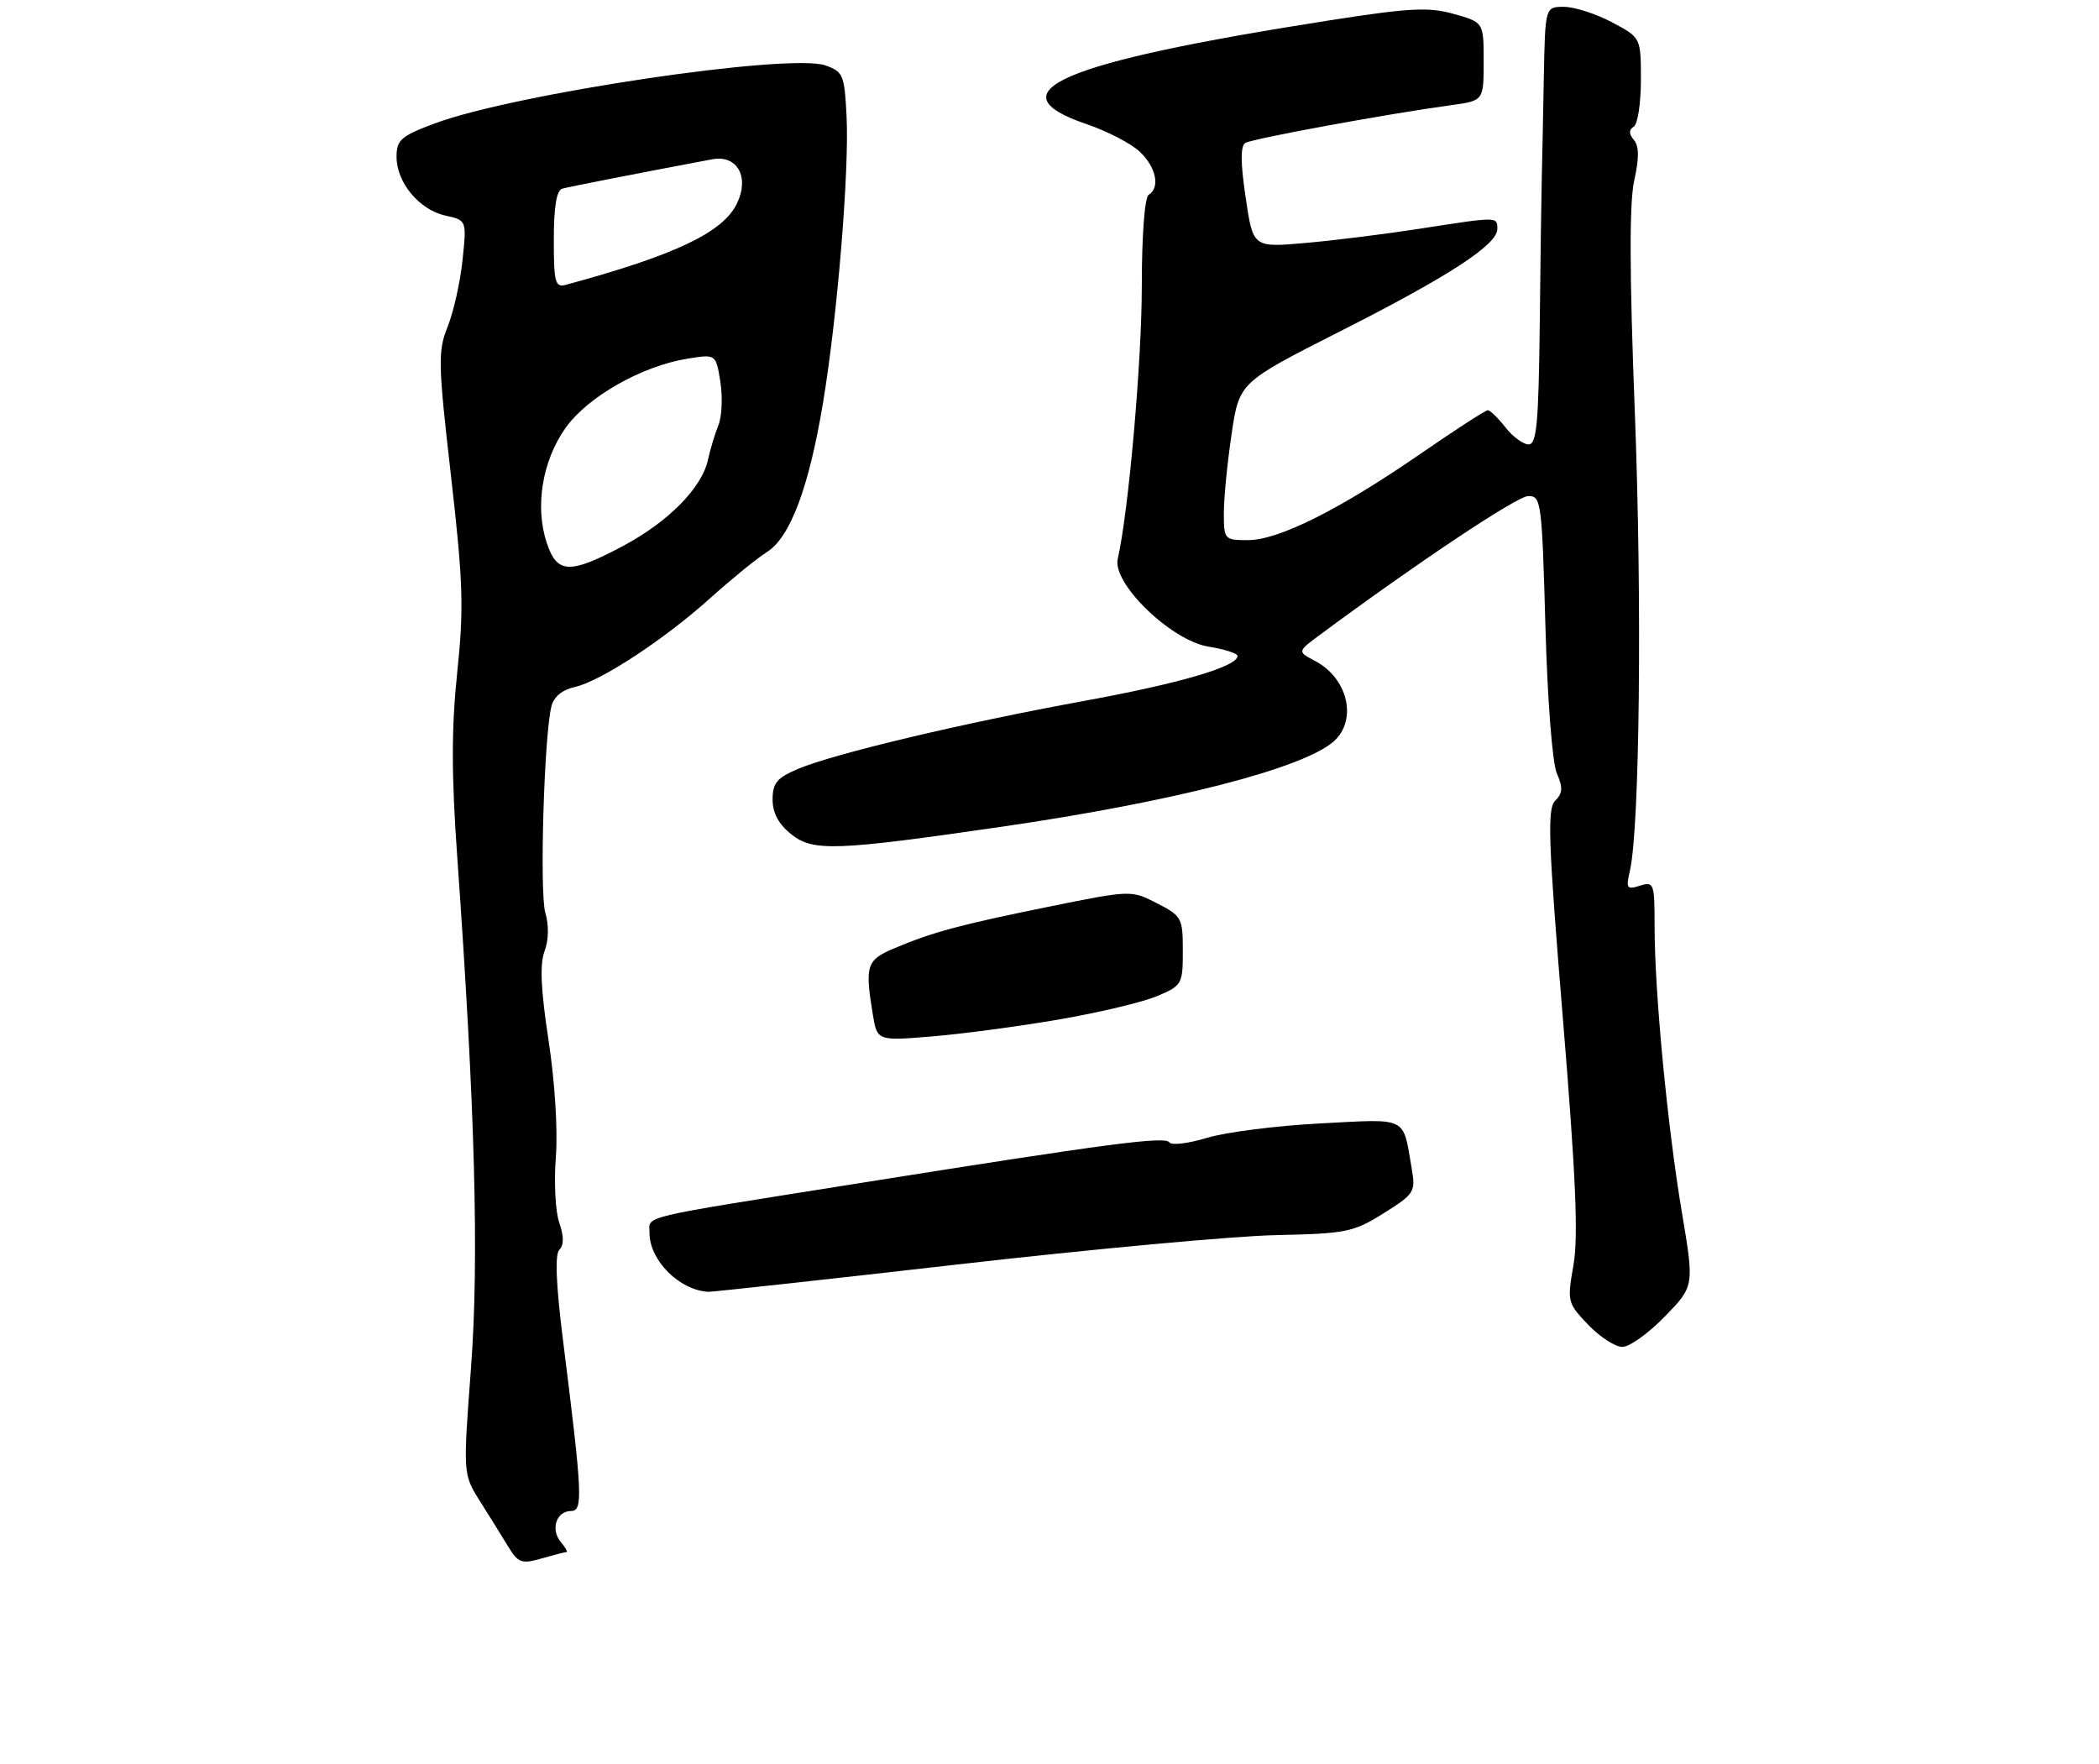 <?xml version="1.0" encoding="UTF-8" standalone="no"?>
<!DOCTYPE svg PUBLIC "-//W3C//DTD SVG 1.1//EN" "http://www.w3.org/Graphics/SVG/1.1/DTD/svg11.dtd" >
<svg xmlns="http://www.w3.org/2000/svg" xmlns:xlink="http://www.w3.org/1999/xlink" version="1.1" viewBox="0 0 307 258">
 <g >
 <path fill="currentColor"
d=" M 82.87 227.00 C 83.07 227.00 82.69 226.33 82.01 225.51 C 80.49 223.68 81.38 221.00 83.52 221.00 C 85.30 221.00 85.19 218.68 82.36 196.15 C 81.32 187.86 81.14 183.46 81.81 182.79 C 82.49 182.11 82.48 180.81 81.80 178.84 C 81.23 177.23 81.01 172.89 81.30 169.20 C 81.60 165.31 81.15 158.16 80.23 152.15 C 79.10 144.78 78.93 141.03 79.64 139.14 C 80.25 137.52 80.30 135.33 79.76 133.50 C 78.90 130.57 79.57 107.66 80.65 103.31 C 80.99 101.92 82.23 100.89 84.04 100.49 C 87.85 99.65 97.20 93.51 104.00 87.38 C 107.03 84.66 110.70 81.67 112.17 80.74 C 115.57 78.60 118.30 71.35 120.36 59.00 C 122.47 46.37 124.22 25.07 123.82 17.02 C 123.52 10.96 123.32 10.48 120.73 9.57 C 115.45 7.72 75.23 13.70 63.54 18.07 C 58.64 19.91 58.00 20.46 58.00 22.94 C 58.00 26.69 61.32 30.69 65.14 31.53 C 68.26 32.22 68.26 32.22 67.65 38.03 C 67.32 41.23 66.34 45.60 65.48 47.76 C 64.03 51.37 64.07 53.09 65.96 69.59 C 67.74 85.15 67.86 88.93 66.87 98.38 C 66.02 106.52 66.02 113.32 66.88 125.38 C 69.49 162.18 70.08 184.16 68.89 200.06 C 67.72 215.62 67.72 215.62 70.20 219.56 C 71.57 221.73 73.42 224.71 74.32 226.19 C 75.80 228.61 76.28 228.78 79.22 227.94 C 81.02 227.42 82.66 227.00 82.87 227.00 Z  M 243.49 192.56 C 247.81 188.12 247.81 188.12 245.99 177.31 C 243.88 164.77 242.00 145.07 242.00 135.51 C 242.00 129.18 241.90 128.90 239.86 129.54 C 237.93 130.16 237.79 129.94 238.39 127.36 C 239.82 121.14 240.18 88.00 239.11 60.27 C 238.32 39.89 238.30 29.64 239.02 26.41 C 239.75 23.14 239.74 21.39 238.98 20.48 C 238.23 19.58 238.22 18.98 238.95 18.53 C 239.53 18.17 240.00 15.10 240.00 11.69 C 240.00 5.50 240.00 5.50 235.75 3.25 C 233.41 2.01 230.26 1.00 228.75 1.00 C 226.00 1.00 226.00 1.00 225.80 11.25 C 225.70 16.89 225.56 23.52 225.50 26.00 C 225.44 28.48 225.30 38.26 225.20 47.75 C 225.03 61.94 224.75 65.00 223.57 65.00 C 222.79 65.00 221.26 63.88 220.18 62.50 C 219.10 61.12 217.94 60.00 217.61 60.00 C 217.27 60.00 212.84 62.87 207.75 66.38 C 195.92 74.54 187.00 79.00 182.53 79.00 C 179.08 79.00 179.00 78.91 179.00 75.04 C 179.00 72.86 179.51 67.67 180.13 63.51 C 181.25 55.94 181.25 55.94 195.93 48.50 C 211.96 40.38 219.00 35.80 219.00 33.49 C 219.00 31.67 219.11 31.67 207.74 33.44 C 202.66 34.23 195.07 35.18 190.89 35.54 C 183.27 36.21 183.27 36.21 182.19 28.88 C 181.43 23.82 181.42 21.36 182.14 20.91 C 183.16 20.28 202.88 16.66 212.25 15.38 C 217.00 14.73 217.00 14.73 217.00 8.99 C 217.00 3.26 217.00 3.26 212.64 2.04 C 208.94 1.00 206.18 1.15 194.39 2.99 C 155.10 9.13 145.04 13.44 158.94 18.16 C 161.93 19.18 165.42 20.98 166.69 22.18 C 169.10 24.44 169.72 27.44 168.00 28.50 C 167.42 28.86 167.00 34.44 167.00 41.84 C 167.00 52.87 165.06 74.91 163.48 81.74 C 162.65 85.34 171.32 93.71 176.77 94.58 C 179.10 94.95 181.00 95.56 181.00 95.94 C 181.00 97.49 172.60 99.95 158.50 102.53 C 140.86 105.75 122.04 110.22 116.75 112.45 C 113.64 113.76 113.00 114.52 113.00 116.94 C 113.00 118.92 113.88 120.55 115.75 122.04 C 118.93 124.56 122.24 124.44 146.50 120.92 C 171.70 117.26 190.74 112.35 195.11 108.40 C 198.57 105.27 197.13 99.18 192.34 96.67 C 189.73 95.30 189.73 95.30 193.12 92.80 C 207.28 82.31 221.83 72.61 223.50 72.56 C 225.41 72.50 225.52 73.32 226.03 91.50 C 226.33 102.36 227.05 111.62 227.70 113.11 C 228.61 115.18 228.56 116.02 227.46 117.11 C 226.28 118.29 226.45 123.02 228.59 149.00 C 230.48 171.98 230.86 180.86 230.14 185.00 C 229.20 190.36 229.25 190.58 232.28 193.75 C 233.99 195.54 236.24 197.00 237.29 197.00 C 238.33 197.00 241.12 195.00 243.49 192.56 Z  M 140.06 184.94 C 159.55 182.71 180.48 180.78 186.57 180.65 C 196.89 180.43 197.95 180.22 202.36 177.46 C 206.85 174.65 207.06 174.32 206.49 171.00 C 205.15 163.17 206.08 163.64 193.14 164.31 C 186.74 164.64 179.27 165.59 176.54 166.42 C 173.81 167.25 171.33 167.55 171.04 167.09 C 170.44 166.15 162.24 167.23 125.50 173.08 C 92.74 178.29 95.00 177.75 95.00 180.36 C 95.00 184.33 99.35 188.69 103.56 188.94 C 104.15 188.97 120.57 187.17 140.06 184.94 Z  M 155.00 149.09 C 160.78 148.09 167.19 146.56 169.25 145.69 C 172.88 144.15 173.00 143.94 173.00 139.07 C 173.00 134.26 172.84 133.96 169.22 132.11 C 165.44 130.18 165.41 130.18 153.47 132.60 C 140.37 135.26 136.41 136.32 130.75 138.72 C 126.74 140.41 126.48 141.23 127.66 148.38 C 128.30 152.25 128.30 152.25 136.40 151.58 C 140.86 151.21 149.22 150.09 155.00 149.09 Z  M 79.96 79.38 C 78.22 74.10 79.30 67.46 82.68 62.64 C 85.91 58.05 93.87 53.52 100.61 52.45 C 104.71 51.79 104.71 51.79 105.36 55.84 C 105.71 58.07 105.59 60.93 105.07 62.20 C 104.56 63.46 103.88 65.73 103.55 67.23 C 102.68 71.33 97.78 76.30 91.15 79.84 C 83.30 84.02 81.47 83.95 79.96 79.38 Z  M 81.00 35.04 C 81.00 30.21 81.40 27.83 82.25 27.59 C 83.30 27.30 93.79 25.25 104.16 23.30 C 107.82 22.61 109.65 25.86 107.80 29.74 C 105.75 34.00 98.79 37.31 82.75 41.66 C 81.20 42.08 81.00 41.31 81.00 35.04 Z "/>
</g>
</svg>